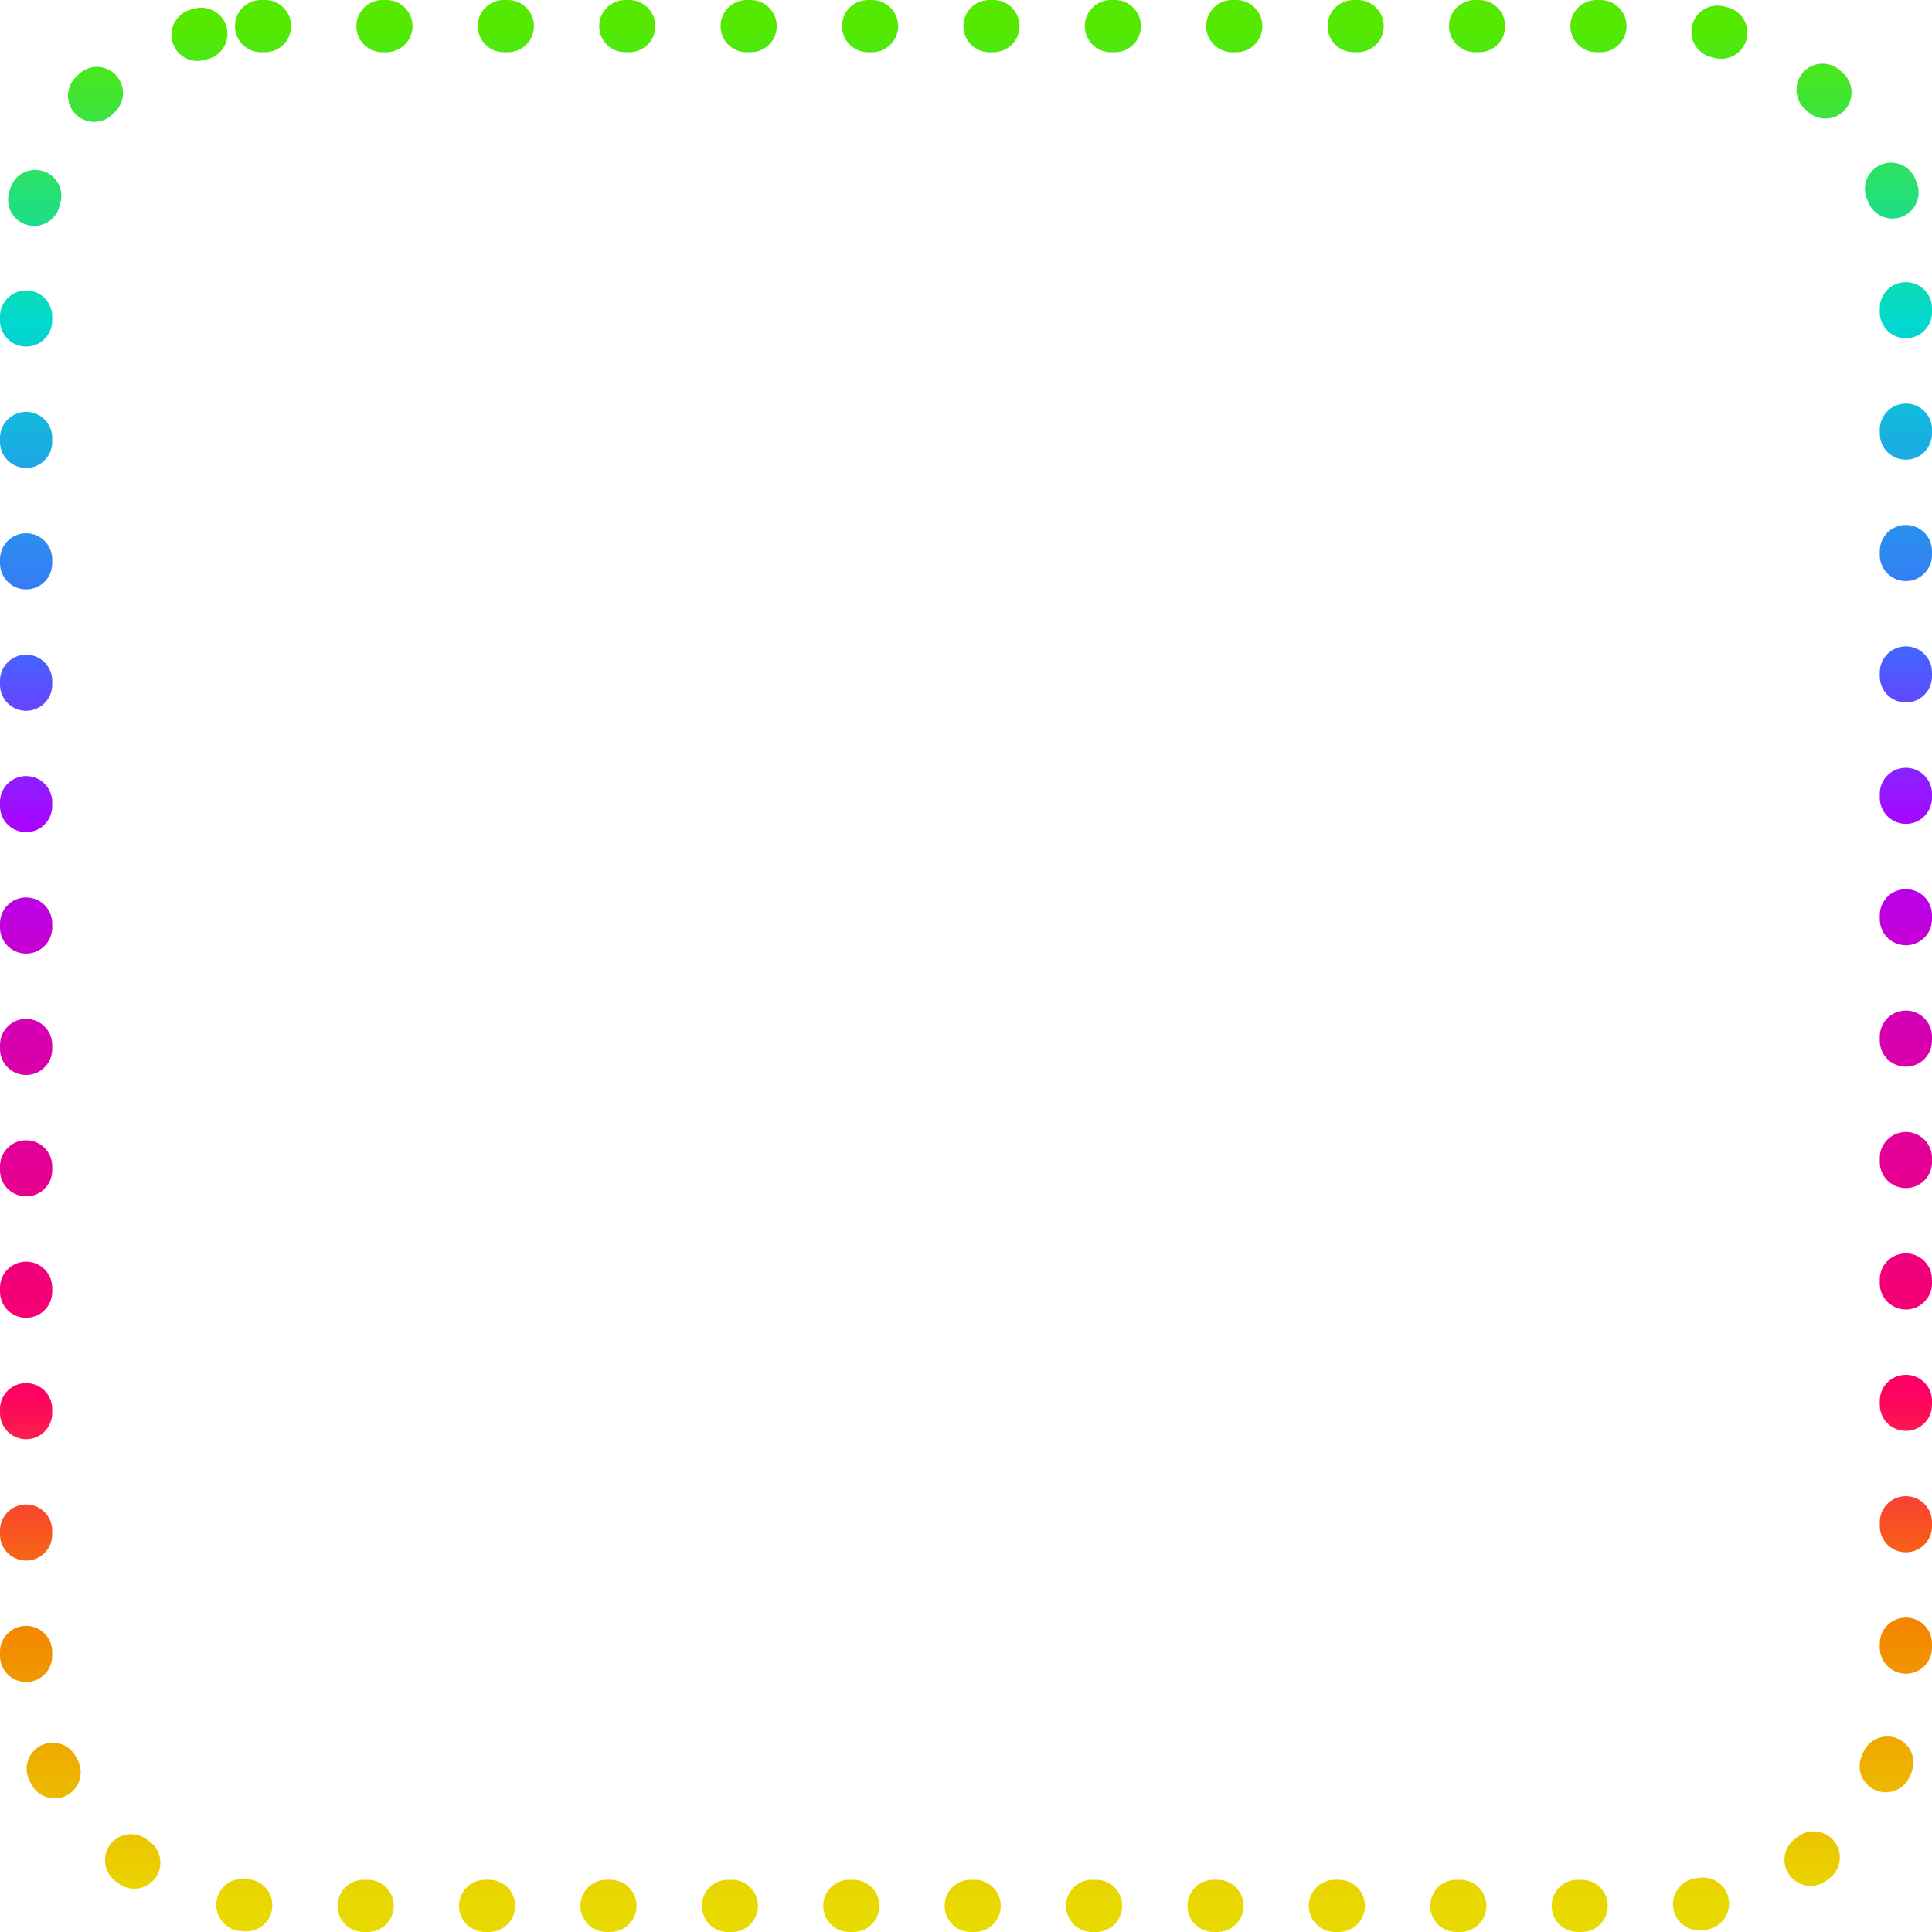 <svg xmlns="http://www.w3.org/2000/svg" width="148" height="148" fill="none"><rect width="144" height="144" x="2" y="2" stroke="url(#a)" stroke-dasharray="0.3 9" stroke-linecap="round" stroke-linejoin="round" stroke-width="4" rx="18"/><defs><linearGradient id="a" x1="74" x2="74" y1="2" y2="146" gradientUnits="userSpaceOnUse"><stop stop-color="#55E900"/><stop offset=".158" stop-color="#00D9CF"/><stop offset=".332" stop-color="#4365FF"/><stop offset=".43" stop-color="#AD00FF"/><stop offset=".535" stop-color="#D600B1"/><stop offset=".725" stop-color="#FE0063"/><stop offset=".84" stop-color="#F48100"/><stop offset="1" stop-color="#E8DA00"/></linearGradient></defs></svg>